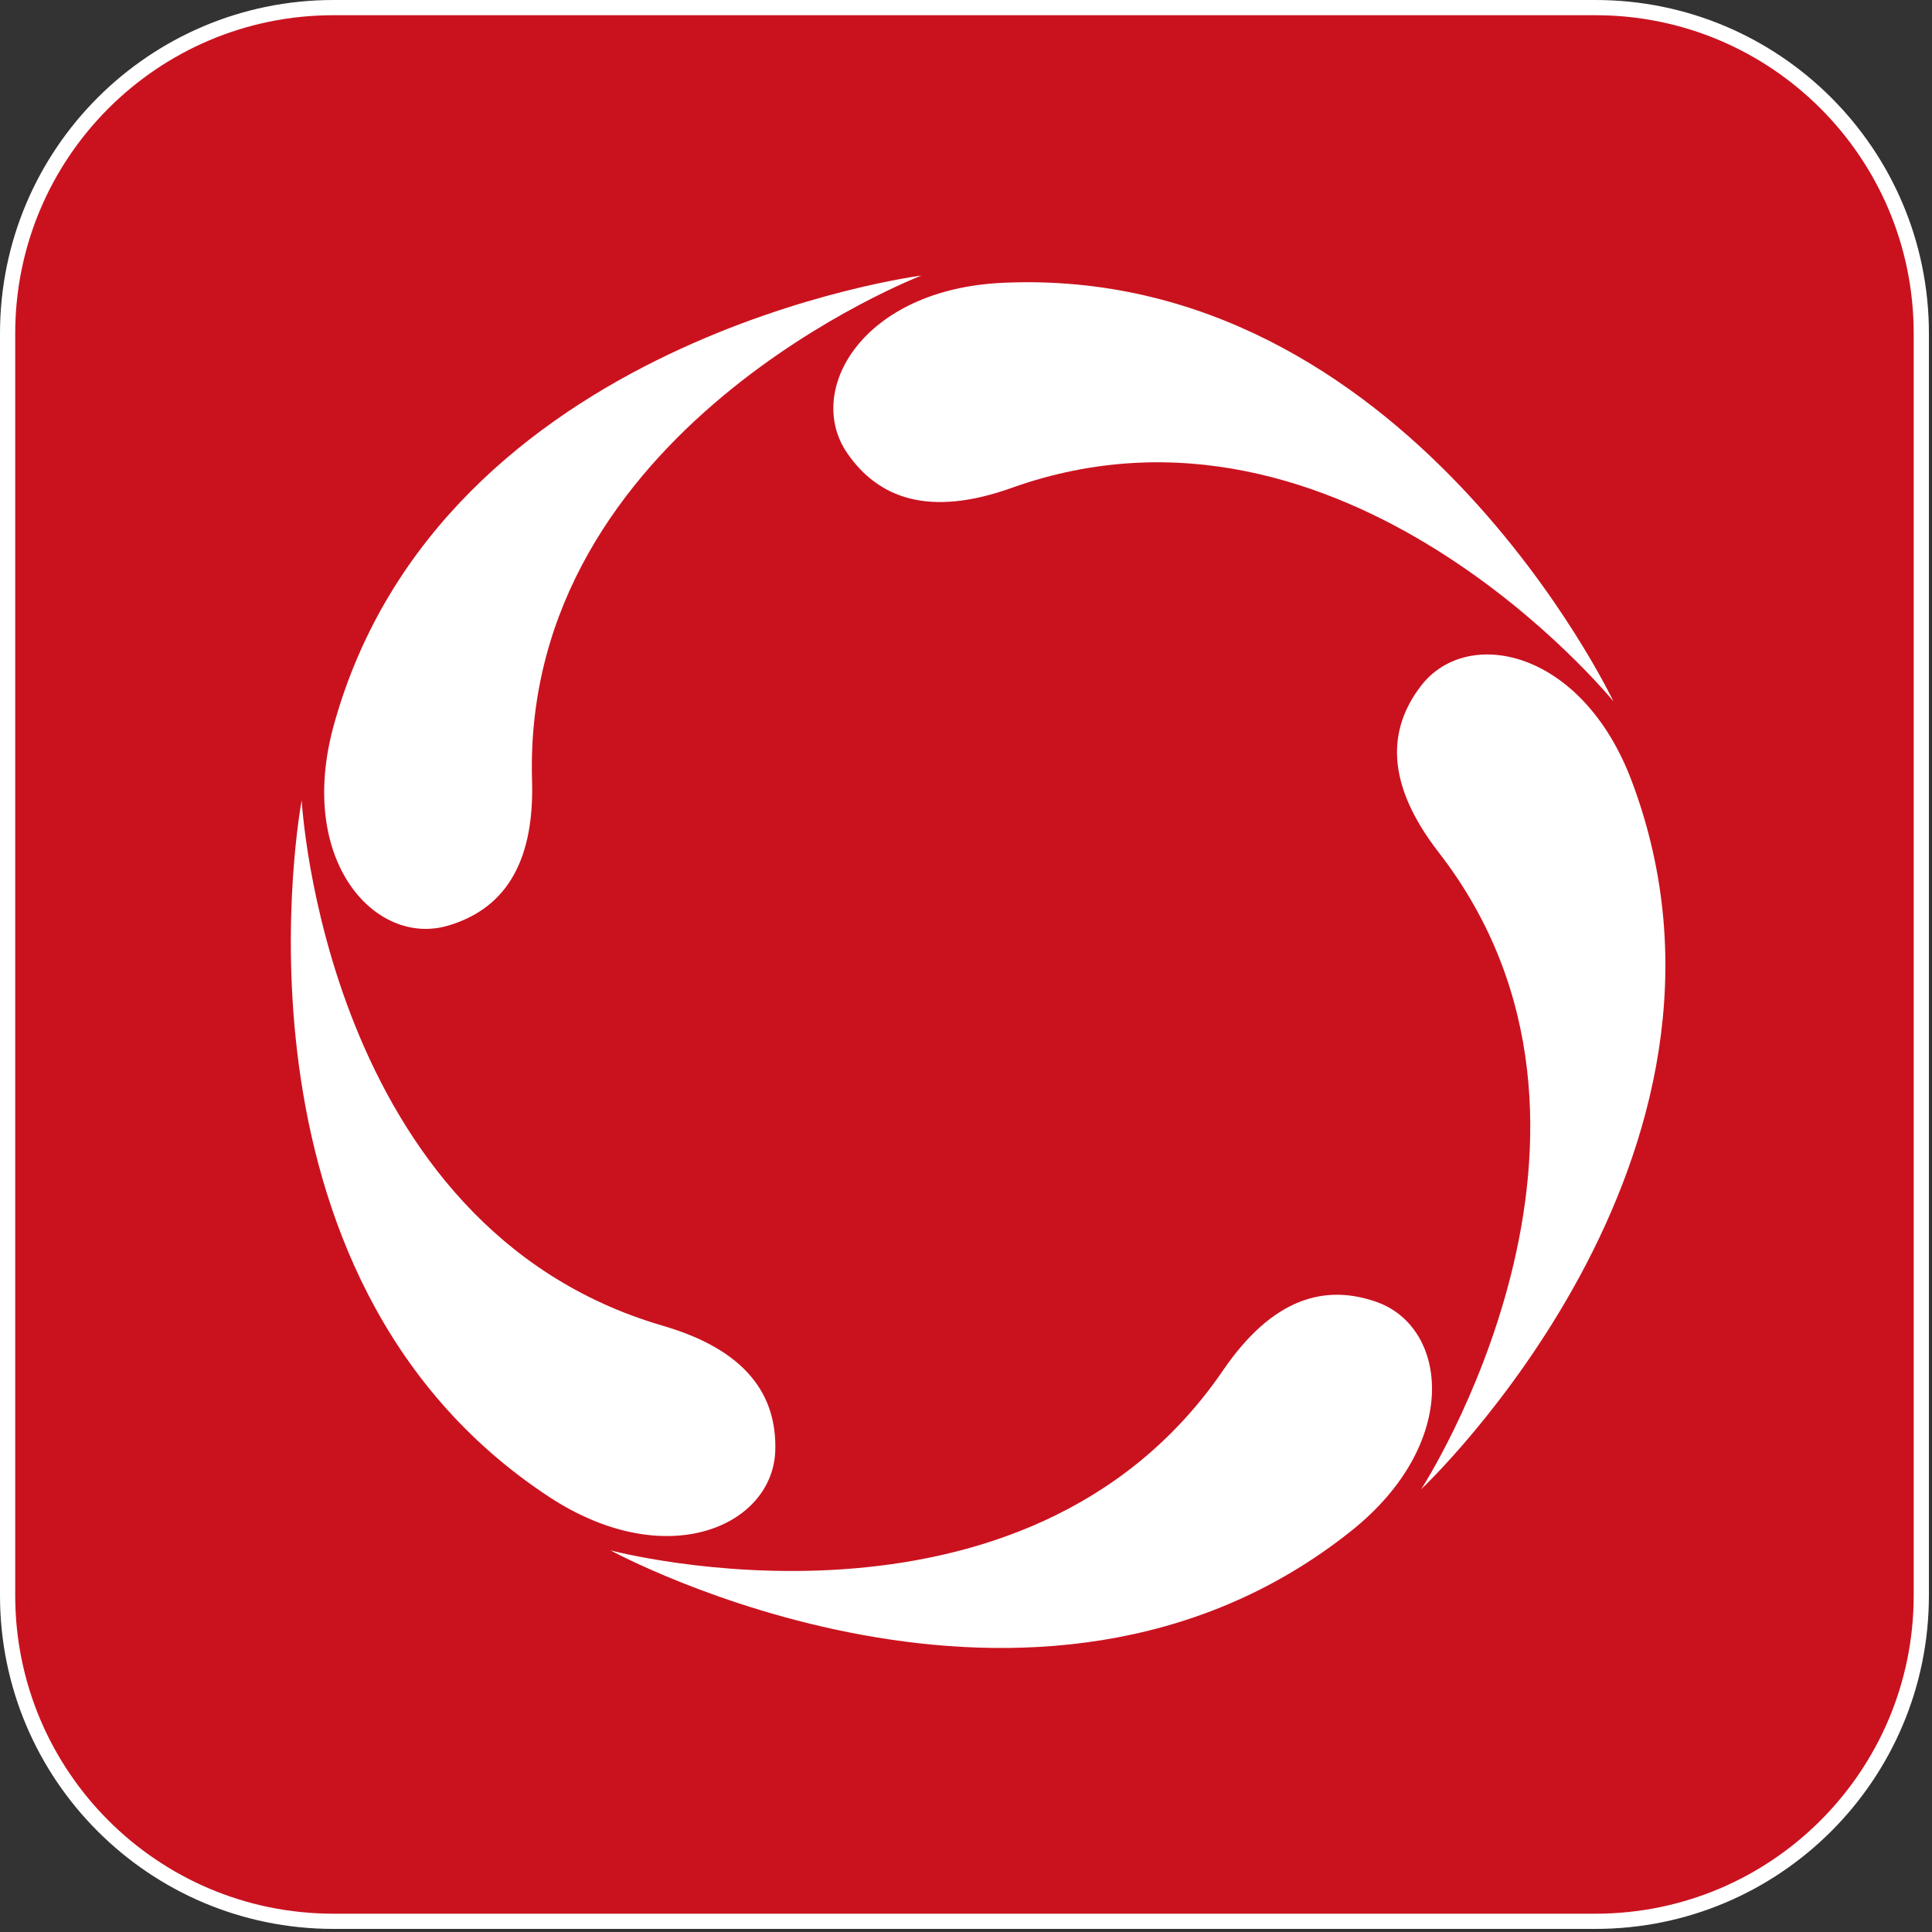 <svg width="480" height="480" viewBox="0 0 480 480" fill="none" xmlns="http://www.w3.org/2000/svg">
<rect x="0" y="0" width="480" height="480" fill="#333333" stroke="none"/>
<g clip-path="url(#clip0_314_3978)">
<path d="M396.392 1.89H82.841C38.133 1.89 1.89 38.133 1.89 82.841V396.392C1.89 441.1 38.133 477.343 82.841 477.343H396.392C441.1 477.343 477.343 441.1 477.343 396.392V82.841C477.343 38.133 441.1 1.89 396.392 1.89Z" fill="#CA121F" stroke="white" stroke-width="3.78"/>
<path d="M341.978 323.458C359.785 329.721 363.021 358.603 335.667 380.389C257.283 442.82 151.684 385.185 151.684 385.185C151.684 385.185 254.513 412.636 303.879 340.441C316.192 322.434 329.177 318.955 341.978 323.458ZM353.038 170.404C364.513 155.449 393.052 161.303 405.373 193.983C440.681 287.63 353.092 369.99 353.092 369.99C353.092 369.99 411.043 280.93 357.458 211.793C344.093 194.548 344.788 181.156 353.038 170.404ZM210.514 112.617C199.799 97.11 214.201 71.848 249.17 70.258C349.375 65.704 400.842 174.241 400.842 174.241C400.842 174.241 333.829 91.748 251.345 121.214C230.772 128.563 218.217 123.765 210.514 112.617ZM111.37 229.956C93.273 235.328 73.634 213.86 82.925 180.198C109.547 83.737 228.945 68.456 228.945 68.456C228.945 68.456 129.577 106.532 132.185 193.881C132.835 215.667 124.38 226.094 111.37 229.956ZM192.619 360.263C192.149 379.09 165.61 391.085 136.383 371.87C52.631 316.808 74.956 198.827 74.956 198.827C74.956 198.827 80.557 304.852 164.652 329.371C185.627 335.486 192.957 346.728 192.619 360.263Z" fill="white"/>
</g>
<defs>
<clipPath id="clip0_314_3978">
<rect width="479.233" height="479.233" fill="white"/>
</clipPath>
</defs>
</svg>
